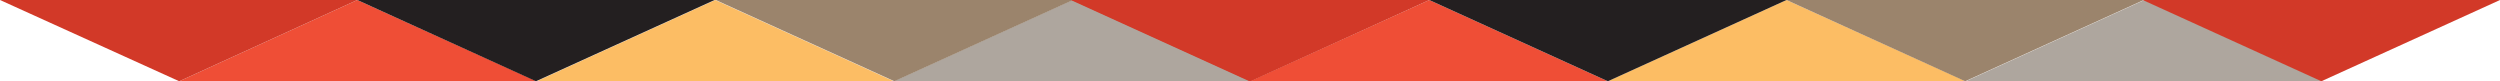 <?xml version="1.0" encoding="UTF-8"?>
<svg width="2246px" height="73px" viewBox="0 0 2246 73" version="1.1" xmlns="http://www.w3.org/2000/svg" xmlns:xlink="http://www.w3.org/1999/xlink">
    <title>Group 4</title>
    <g id="landingpage" stroke="none" stroke-width="1" fill="none" fill-rule="evenodd">
        <g id="homepage" transform="translate(161, -11508)">
            <g id="Group-4" transform="translate(-161, 11508)">
                <g id="texture">
                    <polygon id="Fill-1" fill="#EF4E36" points="321 0 161 73 482 73"></polygon>
                    <polygon id="Fill-2" fill="#FCBD64" points="642.5 0 482 73 803 73"></polygon>
                    <polygon id="Fill-3" fill="#AEA69E" points="963.5 0 803 73 1124 73"></polygon>
                    <polygon id="Fill-4" fill="#9B846C" points="643 0 803.5 73 964 0"></polygon>
                    <polygon id="Fill-5" fill="#D23928" points="962 0 1122.5 73 1283 0"></polygon>
                    <polygon id="Fill-6" fill="#231F20" points="321 0 481.501 73 642 0"></polygon>
                    <polygon id="Fill-7" fill="#D23928" points="0 0 161 73 321 0"></polygon>
                </g>
                <g id="texture" transform="translate(963, 0)">
                    <polygon id="Fill-1" fill="#EF4E36" points="321 0 160 73 481.5 73"></polygon>
                    <polygon id="Fill-2" fill="#FCBD64" points="642 0 481.5 73 803 73"></polygon>
                    <polygon id="Fill-3" fill="#AEA69E" points="963.5 0 803 73 1124 73"></polygon>
                    <polygon id="Fill-4" fill="#9B846C" points="642 0 802.5 73 963 0"></polygon>
                    <polygon id="Fill-5" fill="#D23928" points="962 0 1122.5 73 1283 0"></polygon>
                    <polygon id="Fill-6" fill="#231F20" points="321 0 481.501 73 642 0"></polygon>
                    <polygon id="Fill-7" fill="#D23928" points="0 0 160.5 73 321 0"></polygon>
                </g>
            </g>
        </g>
    </g>
</svg>